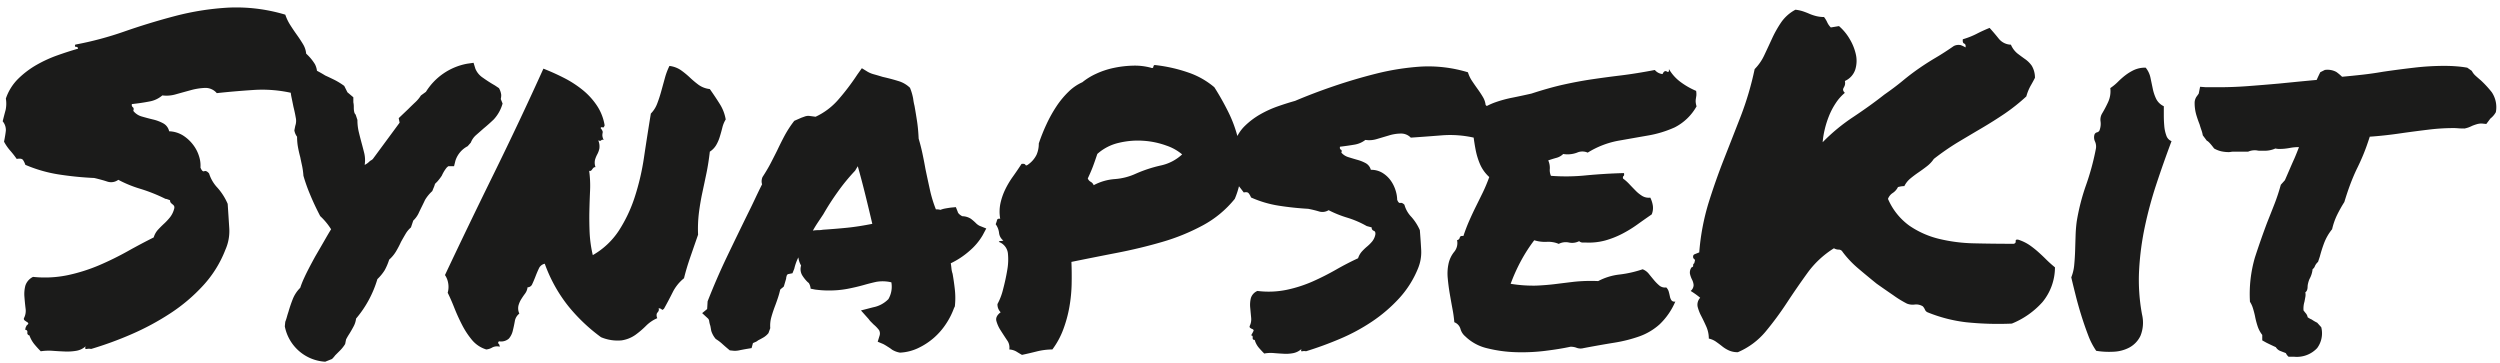 <svg xmlns="http://www.w3.org/2000/svg" xmlns:xlink="http://www.w3.org/1999/xlink" width="296" height="43" viewBox="0 0 296 43"><defs><clipPath id="b"><rect width="296" height="43"/></clipPath></defs><g id="a" clip-path="url(#b)"><path d="M-142.522-24.224q.161-.806.215-1.316a1.608,1.608,0,0,0-.376-1.1q.215-.859.349-1.343a3.583,3.583,0,0,0,.027-1.343,5.961,5.961,0,0,1,1.477-2.363,10.665,10.665,0,0,1,2.175-1.638,15.4,15.4,0,0,1,2.471-1.128q1.289-.457,2.417-.779a.19.19,0,0,0-.215-.215q-.215,0-.107-.269a39.6,39.6,0,0,0,5.828-1.558q2.927-1.021,5.989-1.826a31.938,31.938,0,0,1,6.284-.994,20.16,20.16,0,0,1,6.768.833,5.584,5.584,0,0,0,.591,1.235q.376.591.779,1.155t.725,1.1a2.634,2.634,0,0,1,.376,1.128,5.69,5.69,0,0,1,1.047,1.262,2.375,2.375,0,0,1,.134,1.8q-.591.43-1.235.859t-1.343.806a15.815,15.815,0,0,0-4.834-.43q-2.417.161-4.351.376a1.75,1.75,0,0,0-1.4-.618,7.37,7.37,0,0,0-1.692.269q-.886.242-1.746.483a3.892,3.892,0,0,1-1.611.134,3.156,3.156,0,0,1-1.558.725q-.967.188-2.041.3a.332.332,0,0,0,.107.376q.161.107.054.43a1.94,1.94,0,0,0,1.021.671q.645.188,1.316.349a4.839,4.839,0,0,1,1.208.457,1.407,1.407,0,0,1,.7.94,3.322,3.322,0,0,1,1.665.51,4.628,4.628,0,0,1,1.182,1.1,4.317,4.317,0,0,1,.7,1.37,3.53,3.53,0,0,1,.161,1.316q.215.537.457.43t.564.269a4.342,4.342,0,0,0,.994,1.692,6.992,6.992,0,0,1,1.208,1.907q.107,1.611.188,2.9a5.406,5.406,0,0,1-.457,2.524A13.386,13.386,0,0,1-118.943-7.2a20.341,20.341,0,0,1-3.894,3.3,30.568,30.568,0,0,1-4.592,2.471,41.864,41.864,0,0,1-4.78,1.746,1.218,1.218,0,0,0-.51,0q-.3.054-.134-.322a2.2,2.2,0,0,1-1.1.537A6.45,6.45,0,0,1-135.3.618q-.725-.027-1.45-.081a6.28,6.28,0,0,0-1.423.054,11.267,11.267,0,0,1-.779-.859,3.5,3.5,0,0,1-.564-1.021.284.284,0,0,1-.242-.349q.027-.3-.242-.3a.748.748,0,0,1,.054-.322l.107-.215q.215-.161.188-.242a.342.342,0,0,0-.161-.161,2.444,2.444,0,0,1-.269-.188.225.225,0,0,1-.081-.269,1.868,1.868,0,0,0,.188-1.155q-.081-.671-.134-1.37A3.975,3.975,0,0,1-140-7.17a1.756,1.756,0,0,1,.913-1.047,13.313,13.313,0,0,0,4.163-.215,20.364,20.364,0,0,0,3.706-1.182,35.959,35.959,0,0,0,3.33-1.638q1.584-.886,3.088-1.638a2.283,2.283,0,0,1,.51-.913q.349-.376.725-.725a6.946,6.946,0,0,0,.7-.752,2.711,2.711,0,0,0,.483-.994.484.484,0,0,0,0-.322.533.533,0,0,0-.161-.188,2.017,2.017,0,0,1-.215-.188.438.438,0,0,1-.107-.322q-.161-.054-.3-.107a.66.66,0,0,0-.242-.054,19.548,19.548,0,0,0-2.954-1.182,14.282,14.282,0,0,1-2.632-1.074,1.421,1.421,0,0,1-1.289.215q-.645-.215-1.558-.43a38.7,38.7,0,0,1-4.27-.43A16.444,16.444,0,0,1-140-21.484a2.353,2.353,0,0,0-.269-.564q-.161-.242-.752-.134a11.256,11.256,0,0,0-.779-.994A5.7,5.7,0,0,1-142.522-24.224Zm48.179,10.151a3.055,3.055,0,0,0-.645.779q-.269.457-.537.94a11.19,11.19,0,0,1-.591,1.128,4.136,4.136,0,0,1-.806.967A6.806,6.806,0,0,1-97.458-9a5.546,5.546,0,0,1-.859,1.047,12.876,12.876,0,0,1-2.524,4.673,2.613,2.613,0,0,1-.3.94q-.242.457-.51.886-.107.161-.215.349t-.161.3l-.107.537a4.221,4.221,0,0,1-.591.752l-.591.591a3.146,3.146,0,0,1-.376.43l-.806.322a5.176,5.176,0,0,1-4.78-4.189l.054-.537a5.2,5.2,0,0,0,.188-.564q.081-.3.188-.618.215-.752.51-1.5a3.9,3.9,0,0,1,.886-1.343,10.2,10.2,0,0,1,.483-1.208q.376-.833,1.289-2.5.752-1.289,1.182-2.041t.7-1.182a7.653,7.653,0,0,0-1.289-1.558q-.7-1.343-1.208-2.578a19.638,19.638,0,0,1-.779-2.2,8.592,8.592,0,0,0-.161-1.182q-.107-.483-.215-1.021-.161-.591-.269-1.182a6.9,6.9,0,0,1-.107-1.235,1.715,1.715,0,0,1-.322-.752l.107-.537a1.774,1.774,0,0,0,.054-.994q-.107-.618-.269-1.262-.107-.537-.242-1.182a4.469,4.469,0,0,1-.081-1.289,3.14,3.14,0,0,1,.349-1.208,2.636,2.636,0,0,1,.994-.994l.913-.054q.483.269.94.51t.886.51q.591.269,1.128.537a8.086,8.086,0,0,1,1.128.7l.376.752.7.591v.591a2.549,2.549,0,0,1,.054.591q0,.7.215.859l.215.645a6.083,6.083,0,0,0,.161,1.423q.161.671.322,1.262t.322,1.235a3.614,3.614,0,0,1,.054,1.4,2.045,2.045,0,0,0,.537-.376.842.842,0,0,1,.215-.161.842.842,0,0,0,.215-.161l3.169-4.3-.107-.537,1.128-1.074q.43-.43.833-.806a4.014,4.014,0,0,0,.671-.806l.591-.43a7.3,7.3,0,0,1,4.888-3.33l.752-.107.215.7A2.346,2.346,0,0,0-85.83-31.8a16.127,16.127,0,0,0,1.423.913l.483.322a2.061,2.061,0,0,1,.269.806,2,2,0,0,1-.054.483l.215.537a4.592,4.592,0,0,1-1.047,1.88q-.618.591-1.208,1.074-.483.43-.886.779a2.261,2.261,0,0,0-.618.886l-.376.43a2.939,2.939,0,0,0-1.45,1.719l-.161.645h-.645q-.054,0-.242.188a4.351,4.351,0,0,0-.564.94,6.2,6.2,0,0,1-.537.7l-.269.269a2.657,2.657,0,0,1-.134.4q-.081.188-.188.457a4.523,4.523,0,0,0-.859,1.047q-.161.349-.376.779t-.4.833a3.02,3.02,0,0,1-.618.833Zm15.845,4.3a.97.97,0,0,0-.7.564q-.215.457-.4.94t-.376.886a.6.6,0,0,1-.564.4,1.549,1.549,0,0,1-.3.752q-.242.322-.457.671a2.806,2.806,0,0,0-.322.752,1.494,1.494,0,0,0,.107.94,1.406,1.406,0,0,0-.537.913q-.107.591-.242,1.128a2.2,2.2,0,0,1-.457.913,1.386,1.386,0,0,1-1.182.322q-.161.215-.054.269t.161.376A1.248,1.248,0,0,0-84.7.134a1.736,1.736,0,0,1-.725.242A3.544,3.544,0,0,1-87.119-.752a9.767,9.767,0,0,1-1.182-1.8q-.51-.994-.913-2.014t-.779-1.772a2.535,2.535,0,0,0,.054-1.155,2.355,2.355,0,0,0-.376-.94q2.632-5.586,5.747-11.924t5.908-12.515q1.235.483,2.444,1.1a12.555,12.555,0,0,1,2.2,1.423,8.307,8.307,0,0,1,1.692,1.853,5.913,5.913,0,0,1,.913,2.336q-.107.322-.242.242t-.242.081a1.318,1.318,0,0,1,.242.376.436.436,0,0,1,0,.215,1.274,1.274,0,0,0-.027.3,1.245,1.245,0,0,0,.161.51q-.215-.054-.3.054t-.349,0a1.814,1.814,0,0,1,.134.967,2.48,2.48,0,0,1-.242.671,3.478,3.478,0,0,0-.269.645,1.548,1.548,0,0,0,.054.886.328.328,0,0,0-.242.081,1.067,1.067,0,0,0-.134.161,1.067,1.067,0,0,1-.134.161.222.222,0,0,1-.242.027,13.065,13.065,0,0,1,.107,2.363q-.054,1.182-.081,2.39t.027,2.524a14.731,14.731,0,0,0,.376,2.712,9.072,9.072,0,0,0,3.088-2.9,16.956,16.956,0,0,0,1.88-3.975,28.54,28.54,0,0,0,1.1-4.727q.376-2.524.806-5.156a3.342,3.342,0,0,0,.752-1.182q.269-.7.483-1.477l.43-1.558a7.835,7.835,0,0,1,.537-1.423,3,3,0,0,1,1.37.51,9.918,9.918,0,0,1,1.047.859,11.769,11.769,0,0,0,1.021.859,2.816,2.816,0,0,0,1.343.51q.645.913,1.182,1.772a4.955,4.955,0,0,1,.7,1.826,3.338,3.338,0,0,0-.4.967q-.134.537-.3,1.074a4.5,4.5,0,0,1-.43.994,2.394,2.394,0,0,1-.752.779q-.161,1.4-.4,2.551t-.483,2.283q-.242,1.128-.4,2.336a15.772,15.772,0,0,0-.107,2.659q-.43,1.235-.913,2.632t-.752,2.524a5.017,5.017,0,0,0-1.343,1.665q-.483.967-1.021,1.934-.215.215-.269.107t-.376-.161a.484.484,0,0,1,0,.322A.717.717,0,0,1-65.151-4a.434.434,0,0,0-.107.242.848.848,0,0,0,.081.43,4.255,4.255,0,0,0-1.343.913,10.265,10.265,0,0,1-1.262,1.074A3.819,3.819,0,0,1-69.395-.7a5.045,5.045,0,0,1-2.444-.376A20.672,20.672,0,0,1-75.732-4.78,17.611,17.611,0,0,1-78.5-9.775Zm48.447,5.264a8.609,8.609,0,0,1-.94,1.853,8.08,8.08,0,0,1-1.45,1.665A8.057,8.057,0,0,1-34.294.215a5.592,5.592,0,0,1-2.148.537A2.636,2.636,0,0,1-37.383.4a5.125,5.125,0,0,0-.51-.349q-.161-.107-.3-.188t-.242-.134l-.645-.269.215-.7a.827.827,0,0,0-.054-.671,4.09,4.09,0,0,0-.645-.671L-39.88-2.9a2.134,2.134,0,0,1-.269-.322l-.913-1.021,1.45-.376a3.413,3.413,0,0,0,1.8-.967,2.934,2.934,0,0,0,.349-1.987,4.436,4.436,0,0,0-1.8-.054q-.725.161-1.477.376-.967.269-1.96.457a11.722,11.722,0,0,1-2.175.188q-.43,0-.806-.027t-.806-.081l-.537-.107a1.432,1.432,0,0,0-.215-.671,2.017,2.017,0,0,1-.215-.188,4.454,4.454,0,0,1-.564-.725,1.456,1.456,0,0,1-.134-1.155,2.57,2.57,0,0,1-.322-.967,6.019,6.019,0,0,0-.483,1.343l-.215.537-.537.107a.362.362,0,0,0-.161.242,1.152,1.152,0,0,0-.054.3l-.269.913a2.017,2.017,0,0,1-.215.188,2.017,2.017,0,0,0-.215.188,9.733,9.733,0,0,1-.269.967q-.161.483-.322.913-.269.7-.457,1.37A3.708,3.708,0,0,0-51.8-2.148l-.215.591a2.244,2.244,0,0,1-.591.51q-.322.188-.645.349a.933.933,0,0,1-.3.188q-.188.081-.3.134l-.161.591-.645.107q-.591.107-.833.161a2.622,2.622,0,0,1-.564.054l-.537-.054Q-57.175,0-57.5-.3a5.144,5.144,0,0,0-.752-.564,2.684,2.684,0,0,1-.537-.967q-.054-.322-.107-.591a2.911,2.911,0,0,1-.134-.537.537.537,0,0,0-.134-.322l-.7-.645.591-.483.054-.913q1.074-2.739,2.283-5.264t2.5-5.156q.43-.859.833-1.719t.833-1.719a1.19,1.19,0,0,1-.054-.376,1.319,1.319,0,0,1,.107-.483q.591-.913.967-1.638T-51-23.149q.43-.913.886-1.772a12.919,12.919,0,0,1,1.155-1.772l.859-.376q.161-.054.376-.134a1.369,1.369,0,0,1,.483-.081l.806.107a8.04,8.04,0,0,0,2.632-1.96,27.252,27.252,0,0,0,2.31-3.035l.537-.752.7.43a3.121,3.121,0,0,0,.752.3q.483.134,1.021.3.967.215,1.826.483a3.344,3.344,0,0,1,1.4.806,6.359,6.359,0,0,1,.376,1.289,7.248,7.248,0,0,0,.161.859q.161.913.3,1.826t.188,2.041q.269.913.457,1.8t.349,1.8q.269,1.289.537,2.5a14.755,14.755,0,0,0,.7,2.283,1.571,1.571,0,0,1,.537.054,2.921,2.921,0,0,1,.564-.161q.3-.054.671-.107l.591-.054.215.537q.054.269.537.537a1.975,1.975,0,0,1,1.021.3,5.5,5.5,0,0,1,.591.51,1.683,1.683,0,0,0,.43.322l.806.322-.43.806A7.2,7.2,0,0,1-28.2-11.306a9.461,9.461,0,0,1-2.229,1.477q.054.322.081.618a2.742,2.742,0,0,0,.134.618q.161.913.269,1.88a9.216,9.216,0,0,1,0,1.987ZM-45.574-13.8q1.611-.107,2.927-.242t2.927-.457q-.376-1.611-.806-3.357t-.913-3.464l-.322.537a22.916,22.916,0,0,0-2.068,2.524A30.287,30.287,0,0,0-45.52-15.63l-.645.967q-.322.483-.591.967a3.759,3.759,0,0,1,.618-.054A2.871,2.871,0,0,0-45.574-13.8ZM-6.257-33.3a18.034,18.034,0,0,1,4.028.913A9.45,9.45,0,0,1,.779-30.669a31.563,31.563,0,0,1,1.638,2.9A15.023,15.023,0,0,1,3.6-24.519a13.984,13.984,0,0,1,.376,3.464,9.8,9.8,0,0,1-.779,3.6A12.391,12.391,0,0,1-.591-14.314,24.364,24.364,0,0,1-5.4-12.354q-2.578.752-5.344,1.289t-5.4,1.074q.054,1.235.027,2.6a17.742,17.742,0,0,1-.269,2.739,14.959,14.959,0,0,1-.725,2.659A9.44,9.44,0,0,1-18.4.376a7.738,7.738,0,0,0-1.88.242q-.967.242-1.719.4-.376-.215-.671-.4A1.915,1.915,0,0,0-23.5.376a1.439,1.439,0,0,0-.269-1.1q-.376-.564-.752-1.155a3.88,3.88,0,0,1-.51-1.128q-.134-.537.51-1.021A1.309,1.309,0,0,1-24.9-5a7.225,7.225,0,0,0,.671-1.772q.3-1.128.483-2.229a7.081,7.081,0,0,0,.081-2.014,1.638,1.638,0,0,0-1.074-1.343.217.217,0,0,1,.215-.107,1.014,1.014,0,0,0,.322-.054,1.309,1.309,0,0,1-.51-.913,2.153,2.153,0,0,0-.4-1.021,3.809,3.809,0,0,0,.161-.483q.054-.215.376-.161a4.8,4.8,0,0,1,.027-1.826,7.383,7.383,0,0,1,.564-1.638,10.457,10.457,0,0,1,.913-1.531q.537-.752,1.021-1.5.376-.054.457.107t.349-.054a3.081,3.081,0,0,0,.967-1.128,3.211,3.211,0,0,0,.269-1.343,21.655,21.655,0,0,1,.913-2.283,15.926,15.926,0,0,1,1.182-2.122,10.382,10.382,0,0,1,1.423-1.719,5.6,5.6,0,0,1,1.638-1.128,7.539,7.539,0,0,1,1.611-.994,9.6,9.6,0,0,1,2.095-.7,12.227,12.227,0,0,1,2.283-.269,7.272,7.272,0,0,1,2.122.242q.269.107.3-.107T-6.257-33.3Zm-2.2,12.837a15.892,15.892,0,0,1,2.874-.94A5.357,5.357,0,0,0-3.035-22.72a5.708,5.708,0,0,0-1.88-1.047A9.8,9.8,0,0,0-7.6-24.331a9.582,9.582,0,0,0-2.927.242,5.707,5.707,0,0,0-2.551,1.316q-.322.967-.537,1.531t-.591,1.37a.774.774,0,0,0,.349.4.774.774,0,0,1,.349.4,6.224,6.224,0,0,1,2.5-.725A7.206,7.206,0,0,0-8.459-20.464ZM3.2-24.17A4.729,4.729,0,0,1,4.4-26.1a9.019,9.019,0,0,1,1.826-1.37,12.642,12.642,0,0,1,2.068-.94q1.074-.376,2.041-.645,2.148-.913,4.592-1.746t5-1.477a29.846,29.846,0,0,1,5.237-.833,16.1,16.1,0,0,1,5.64.671,3.8,3.8,0,0,0,.483,1.021q.322.483.671.967t.618.94a2.355,2.355,0,0,1,.322.94,4.249,4.249,0,0,1,.859,1.047,2,2,0,0,1,.107,1.477q-.537.43-1.047.779a7.279,7.279,0,0,1-1.1.618,12.706,12.706,0,0,0-4.028-.322q-2.041.161-3.652.269a1.576,1.576,0,0,0-1.155-.483,4.91,4.91,0,0,0-1.4.215l-1.45.43a3.031,3.031,0,0,1-1.37.107,2.837,2.837,0,0,1-1.316.564q-.779.134-1.692.242-.054.269.107.349t.054.349a1.772,1.772,0,0,0,.833.537q.51.161,1.074.322a4.6,4.6,0,0,1,.994.4,1.265,1.265,0,0,1,.591.779,2.545,2.545,0,0,1,1.4.376,3.373,3.373,0,0,1,.967.913,4.068,4.068,0,0,1,.564,1.155,3.834,3.834,0,0,1,.188,1.1q.161.43.376.376t.483.215a3.313,3.313,0,0,0,.806,1.423A5.987,5.987,0,0,1,25.11-13.75q.107,1.343.161,2.39A4.981,4.981,0,0,1,24.9-9.238a11.759,11.759,0,0,1-2.229,3.545,17.753,17.753,0,0,1-3.223,2.766A22.594,22.594,0,0,1,15.6-.859,41.545,41.545,0,0,1,11.628.591a.873.873,0,0,0-.43,0q-.215.054-.107-.269a2.06,2.06,0,0,1-.94.483,4.372,4.372,0,0,1-1.1.081Q8.459.859,7.842.806A4.074,4.074,0,0,0,6.687.859Q6.311.483,6.016.134a2.438,2.438,0,0,1-.457-.886q-.269,0-.242-.269t-.188-.269q.322-.537.3-.618a.252.252,0,0,0-.161-.134,1.051,1.051,0,0,1-.242-.134.2.2,0,0,1-.054-.242,1.8,1.8,0,0,0,.161-.994q-.054-.564-.107-1.155A3.364,3.364,0,0,1,5.1-5.693a1.346,1.346,0,0,1,.779-.859,10.594,10.594,0,0,0,3.464-.134,15.573,15.573,0,0,0,3.088-.994,30.709,30.709,0,0,0,2.766-1.4q1.316-.752,2.6-1.343a2.206,2.206,0,0,1,.457-.806,6.373,6.373,0,0,1,.618-.591,4.605,4.605,0,0,0,.591-.591,1.869,1.869,0,0,0,.376-.806q.054-.376-.188-.457a.372.372,0,0,1-.242-.4l-.591-.161a11.358,11.358,0,0,0-2.31-.994,13.066,13.066,0,0,1-2.2-.886,1.38,1.38,0,0,1-1.1.161,12.923,12.923,0,0,0-1.316-.322q-1.826-.107-3.518-.376a12.824,12.824,0,0,1-3.25-.967,2.1,2.1,0,0,0-.269-.483q-.161-.215-.591-.107-.322-.43-.645-.833a6.356,6.356,0,0,1-.591-.886q.107-.645.161-1.1a1.124,1.124,0,0,0-.322-.886q.215-.7.322-1.128A2.946,2.946,0,0,0,3.2-24.17ZM57.82-30.239a2.173,2.173,0,0,1,.027.564q-.027.188-.054.349a2.127,2.127,0,0,0-.027.349,2.277,2.277,0,0,0,.107.564,6.158,6.158,0,0,1-2.6,2.5,13.016,13.016,0,0,1-3.2.967q-1.719.3-3.518.618a10.434,10.434,0,0,0-3.572,1.4,1.546,1.546,0,0,0-1.262,0,3.184,3.184,0,0,1-1.638.161,1.794,1.794,0,0,1-.806.457q-.483.134-.967.3a2.139,2.139,0,0,1,.188.994,1.663,1.663,0,0,0,.134.833,23.362,23.362,0,0,0,4.163-.054q2.283-.215,4.485-.269.054.269-.054.349t-.054.3a5.075,5.075,0,0,1,.752.671q.376.4.752.779a4.064,4.064,0,0,0,.779.618,1.491,1.491,0,0,0,.94.188,3.206,3.206,0,0,1,.3.94,1.96,1.96,0,0,1-.134,1.047q-.859.591-1.719,1.208a14.229,14.229,0,0,1-1.8,1.1,10.66,10.66,0,0,1-1.987.779,7.446,7.446,0,0,1-2.336.242h-.4a.65.65,0,0,1-.349-.161,1.8,1.8,0,0,1-1.208.161,1.8,1.8,0,0,0-1.208.161,3.17,3.17,0,0,0-1.423-.242,4.228,4.228,0,0,1-1.477-.188,18.587,18.587,0,0,0-1.558,2.417,21.206,21.206,0,0,0-1.235,2.739,16.508,16.508,0,0,0,3.035.215q1.208-.054,2.283-.188t2.2-.269a19.634,19.634,0,0,1,2.847-.081,7.12,7.12,0,0,1,2.551-.779,13.4,13.4,0,0,0,2.712-.618,1.744,1.744,0,0,1,.752.564q.322.4.618.752a5.03,5.03,0,0,0,.618.618,1.027,1.027,0,0,0,.806.215,1.13,1.13,0,0,1,.3.51q.081.3.134.564a1.17,1.17,0,0,0,.188.457.428.428,0,0,0,.457.134A8.091,8.091,0,0,1,53.5-2.6a7.188,7.188,0,0,1-2.39,1.423,16.854,16.854,0,0,1-2.981.752Q46.487-.161,44.5.215a1.335,1.335,0,0,1-.806-.027,1.945,1.945,0,0,0-.752-.134q-1.235.269-2.954.483A22.59,22.59,0,0,1,36.5.7,15.9,15.9,0,0,1,33.113.242a5.525,5.525,0,0,1-2.632-1.423,1.756,1.756,0,0,1-.564-.886,1.193,1.193,0,0,0-.725-.779A14.612,14.612,0,0,0,28.977-4.4q-.161-.859-.322-1.8t-.242-1.853a5.6,5.6,0,0,1,.081-1.665,3.369,3.369,0,0,1,.671-1.45,1.614,1.614,0,0,0,.349-1.4.372.372,0,0,0,.322-.3q.054-.242.43-.188.322-.967.7-1.826t.779-1.665q.4-.806.806-1.638t.779-1.853a4.431,4.431,0,0,1-1.1-1.531,8.457,8.457,0,0,1-.51-1.665q-.161-.833-.269-1.719a11.114,11.114,0,0,0-.376-1.8,4.606,4.606,0,0,1,1.316-1.316A7.827,7.827,0,0,1,34.08-28.9a14.543,14.543,0,0,1,1.987-.537q1.074-.215,2.256-.483,2.148-.7,3.84-1.074t3.33-.618q1.638-.242,3.411-.457t4.028-.645a1.356,1.356,0,0,0,.913.483q.215-.483.51-.3t.242-.3a5.109,5.109,0,0,0,1.37,1.531A8.873,8.873,0,0,0,57.82-30.239ZM57.6-9.829l.081-.322q.027-.107-.188-.269-.107-.376.161-.483l.537-.215A27.245,27.245,0,0,1,59.3-17q.833-2.659,1.826-5.183t1.987-5.076a36.225,36.225,0,0,0,1.638-5.559A5.879,5.879,0,0,0,65.9-34.482q.457-.967.913-1.96a13.332,13.332,0,0,1,1.074-1.907,4.773,4.773,0,0,1,1.692-1.5,4.3,4.3,0,0,1,.886.188q.4.134.779.3a5.314,5.314,0,0,0,.806.269,3.754,3.754,0,0,0,.913.107,2.987,2.987,0,0,1,.376.618,2.126,2.126,0,0,0,.43.618l.967-.161a5.954,5.954,0,0,1,1.235,1.477,6.162,6.162,0,0,1,.752,1.826,3.5,3.5,0,0,1-.054,1.826,2.252,2.252,0,0,1-1.235,1.37,1.072,1.072,0,0,1,0,.483,1.484,1.484,0,0,1-.134.3.518.518,0,0,0-.081.269.587.587,0,0,0,.215.349,5.451,5.451,0,0,0-1.074,1.208,8.329,8.329,0,0,0-.806,1.531,11.173,11.173,0,0,0-.51,1.611,10.038,10.038,0,0,0-.242,1.5,22.11,22.11,0,0,1,3.652-3.008q2.095-1.4,3.652-2.632,1.235-.859,2.175-1.638t1.907-1.45q.967-.671,2.014-1.289t2.122-1.37a1.224,1.224,0,0,1,.833-.107,3.257,3.257,0,0,1,.564.269q.054-.376-.161-.457t-.161-.51a9.188,9.188,0,0,0,1.638-.645q.725-.376,1.531-.7.537.591,1.074,1.262a1.914,1.914,0,0,0,1.45.725,2.719,2.719,0,0,0,.779,1.047q.457.349.913.671a3.218,3.218,0,0,1,.779.779,2.772,2.772,0,0,1,.376,1.423q-.215.43-.51.94a5.6,5.6,0,0,0-.51,1.262,22.314,22.314,0,0,1-2.6,2.068q-1.316.886-2.686,1.692T88.838-24.17a29.692,29.692,0,0,0-2.874,1.987,3.655,3.655,0,0,1-.806.859q-.483.376-.994.725t-.967.725a2.778,2.778,0,0,0-.725.913,2.313,2.313,0,0,0-.376.027q-.161.027-.376.081a1.786,1.786,0,0,1-.618.7,1.428,1.428,0,0,0-.564.7,7.592,7.592,0,0,0,2.524,3.169,10.633,10.633,0,0,0,3.491,1.558,19.133,19.133,0,0,0,4.189.537q2.256.054,4.673.054.269-.054.242-.3t.3-.188a5.211,5.211,0,0,1,1.343.645,11.214,11.214,0,0,1,1.021.806q.483.43.94.886t1.047.94a6.5,6.5,0,0,1-1.477,4.109A9.79,9.79,0,0,1,95.2-2.686a36.7,36.7,0,0,1-5.425-.161,17.522,17.522,0,0,1-4.565-1.182.586.586,0,0,1-.3-.322,1.512,1.512,0,0,0-.242-.376,1.493,1.493,0,0,0-.967-.215,1.84,1.84,0,0,1-.913-.107,12.018,12.018,0,0,1-1.584-.967q-1.1-.752-2.014-1.4-1.128-.913-2.175-1.8a11.976,11.976,0,0,1-1.853-1.96.506.506,0,0,0-.457-.269,1.08,1.08,0,0,1-.564-.161,11.164,11.164,0,0,0-3.142,2.927q-1.262,1.746-2.444,3.545a37.558,37.558,0,0,1-2.5,3.384A8.716,8.716,0,0,1,62.761.7,2.533,2.533,0,0,1,61.741.51a3.7,3.7,0,0,1-.806-.483q-.376-.3-.752-.564a2.33,2.33,0,0,0-.859-.376,3.5,3.5,0,0,0-.3-1.423q-.3-.671-.591-1.235a4.988,4.988,0,0,1-.43-1.1,1.2,1.2,0,0,1,.3-1.074,9.6,9.6,0,0,0-1.128-.806.931.931,0,0,0,.349-.7,1.763,1.763,0,0,0-.188-.645,3.009,3.009,0,0,1-.242-.671,1.032,1.032,0,0,1,.188-.779q.215-.054.188-.215A.258.258,0,0,1,57.6-9.829ZM110.618-3.76a4.168,4.168,0,0,1-.188,2.524,3.087,3.087,0,0,1-1.289,1.37,4.365,4.365,0,0,1-1.907.51,9.508,9.508,0,0,1-2.041-.107,8.349,8.349,0,0,1-.967-1.88q-.43-1.128-.806-2.336t-.671-2.39q-.3-1.182-.51-2.095a5.11,5.11,0,0,0,.349-1.477q.081-.833.107-1.692t.054-1.746a16.617,16.617,0,0,1,.134-1.692,25.171,25.171,0,0,1,1.1-4.3,29.576,29.576,0,0,0,1.155-4.243,1.442,1.442,0,0,0-.081-.913,1.169,1.169,0,0,1-.081-.806.42.42,0,0,1,.322-.3.431.431,0,0,0,.322-.349,2.108,2.108,0,0,0,.081-.967,1.423,1.423,0,0,1,.188-.913,14.168,14.168,0,0,0,.671-1.262,3.1,3.1,0,0,0,.3-1.746,5.99,5.99,0,0,0,.913-.752,8.9,8.9,0,0,1,.886-.779,5.725,5.725,0,0,1,1.021-.618,3.167,3.167,0,0,1,1.37-.269,2.778,2.778,0,0,1,.564,1.182l.269,1.289a5.326,5.326,0,0,0,.4,1.208,1.911,1.911,0,0,0,.913.886v1.074q0,.645.054,1.262a4.34,4.34,0,0,0,.242,1.128,1.054,1.054,0,0,0,.618.671q-.967,2.578-1.8,5.1a47.327,47.327,0,0,0-1.37,5.076,33.26,33.26,0,0,0-.671,5.129A22.325,22.325,0,0,0,110.618-3.76ZM147.41-25.835a24.3,24.3,0,0,0-2.9.188q-1.558.188-3.062.4-1.074.161-2.068.269t-1.8.161q-.376,1.182-.752,2.095t-.806,1.772q-.43.913-.779,1.853t-.671,2.014a16.682,16.682,0,0,0-.886,1.584,7.989,7.989,0,0,0-.564,1.638,5.974,5.974,0,0,0-.967,1.692,15.822,15.822,0,0,0-.483,1.531l-.215.645a1.424,1.424,0,0,0-.376.51.686.686,0,0,1-.269.349,3.033,3.033,0,0,1-.376,1.182,3.321,3.321,0,0,0-.161.51,1.838,1.838,0,0,0-.054.349q0,.537-.269.7a1.493,1.493,0,0,1,0,.564q-.054.3-.107.564a2.8,2.8,0,0,0-.107,1.021q.161.215.3.376a.951.951,0,0,1,.188.43,2.355,2.355,0,0,0,.483.269,4.418,4.418,0,0,0,.645.376l.483.537A2.938,2.938,0,0,1,131.35.215a3.293,3.293,0,0,1-2.739,1.021h-.645a1.3,1.3,0,0,1-.322-.43q-.43-.161-.7-.269a1.084,1.084,0,0,1-.483-.43q-.7-.322-1.128-.537L124.851-.7v-.645a3.429,3.429,0,0,1-.564-1.074,9.5,9.5,0,0,1-.3-1.182q-.107-.483-.242-.913a2.915,2.915,0,0,0-.349-.752,15.452,15.452,0,0,1,.591-5.264q.7-2.148,1.45-4.136.43-1.074.859-2.175a22.712,22.712,0,0,0,.752-2.283l.483-.537q.376-.859.618-1.423t.51-1.155q.161-.376.3-.725t.242-.618q-.322,0-.591.027t-.537.081q-.322.054-.591.081t-.537.027a1.885,1.885,0,0,1-.537-.054,3.078,3.078,0,0,1-1.289.269h-.537a1.509,1.509,0,0,1-.3-.027,1.245,1.245,0,0,0-.242-.027,1.935,1.935,0,0,0-.859.161h-1.772a1.688,1.688,0,0,0-.269.027,1.688,1.688,0,0,1-.269.027,4.384,4.384,0,0,1-.806-.081,3.064,3.064,0,0,1-.913-.349q-.645-.859-.859-.913l-.483-.645a3.475,3.475,0,0,0-.161-.618q-.107-.3-.215-.671-.215-.537-.4-1.155a5.109,5.109,0,0,1-.188-1.477,1.359,1.359,0,0,1,.215-.645q.161-.215.269-.376l.161-.806.7.054h1.5q1.719,0,3.491-.134t3.652-.3l2.175-.215q1.1-.107,2.283-.215.215-.483.43-.913l.537-.269a2.179,2.179,0,0,1,1.37.242,5.823,5.823,0,0,1,.671.564q1.182-.107,2.39-.242t2.444-.349q1.826-.269,3.679-.483a31.03,31.03,0,0,1,3.572-.215q.752,0,1.45.054a12.656,12.656,0,0,1,1.289.161l.537.376a2.02,2.02,0,0,0,.457.591q.3.269.618.537a12.39,12.39,0,0,1,1.289,1.4,3.172,3.172,0,0,1,.483,2.363,2.457,2.457,0,0,1-.645.752l-.483.645-.537-.054a2.05,2.05,0,0,0-.591.081q-.269.081-.537.188a4.473,4.473,0,0,1-.43.188,3.126,3.126,0,0,1-.483.134q-.483,0-.779-.027T147.41-25.835Z" transform="translate(143 41)" fill="#1b1b1a"/></g></svg>